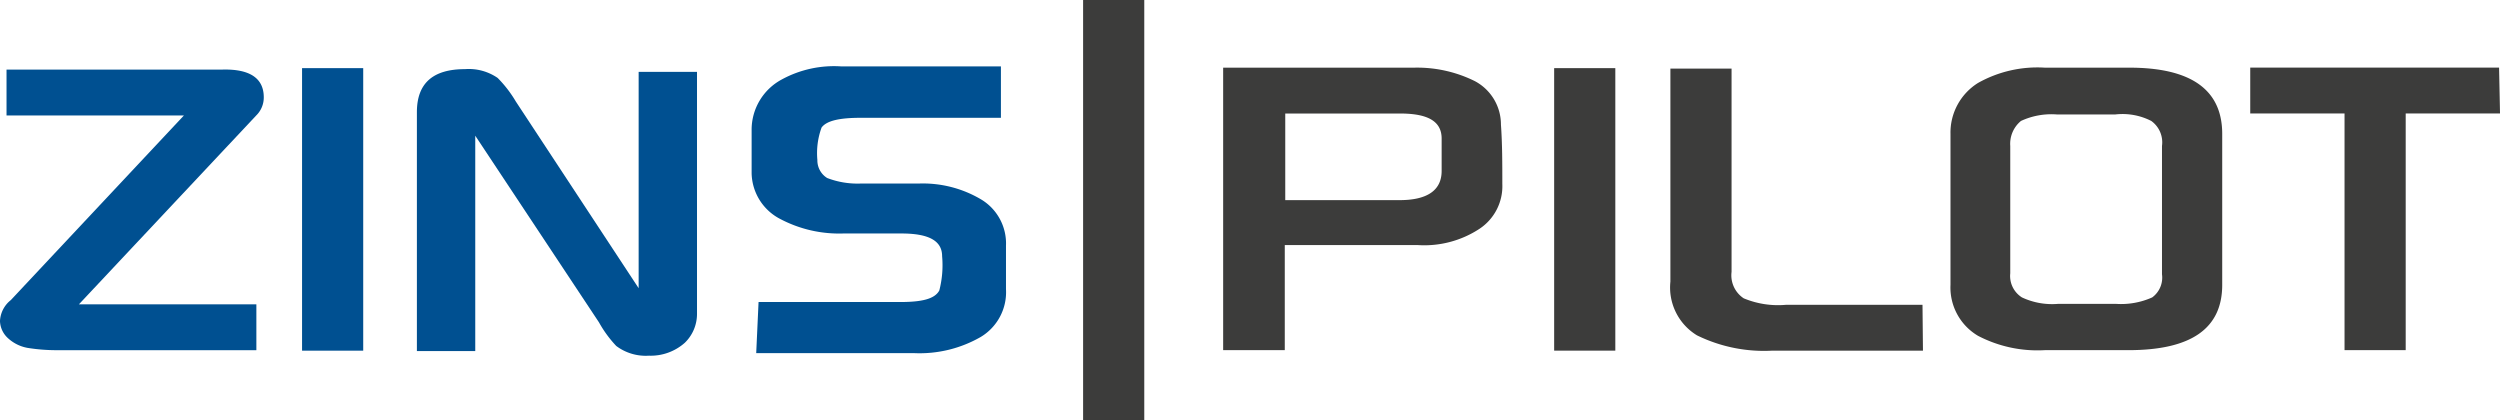 <svg xmlns="http://www.w3.org/2000/svg" width="157" height="26.387" viewBox="0 0 157 26.387">
  <g id="logo_zinspilot_new" transform="translate(-40.2 -344.9)">
    <g id="Group_1" data-name="Group 1" transform="translate(40.2 349.063)">
      <path id="Path_4" data-name="Path 4" d="M56.765,358.657a1.577,1.577,0,0,1-.469,1.134L45.155,371.658H56.3v2.879H43.748a11.5,11.5,0,0,1-1.818-.145,2.463,2.463,0,0,1-1.231-.611,1.517,1.517,0,0,1-.5-1.076,1.781,1.781,0,0,1,.674-1.309l10.877-11.6H40.61v-2.879H54.1C55.856,356.854,56.765,357.436,56.765,358.657Z" transform="translate(-40.2 -356.708)" fill="#005091"/>
      <path id="Path_5" data-name="Path 5" d="M108.741,374.365H104.9V356.624h3.841Z" transform="translate(-85.931 -356.508)" fill="#005091"/>
      <path id="Path_6" data-name="Path 6" d="M147.091,372.208a2.522,2.522,0,0,1-.762,1.8,3.223,3.223,0,0,1-2.258.814,3.08,3.08,0,0,1-2.052-.611,7.378,7.378,0,0,1-1.085-1.483l-7.769-11.721v13.524H129.5V359.527c0-1.832,1.026-2.7,3.02-2.7a3.191,3.191,0,0,1,2.052.553,7.536,7.536,0,0,1,1.143,1.483l7.711,11.721V357h3.665v15.211Z" transform="translate(-103.319 -356.648)" fill="#005091"/>
      <path id="Path_7" data-name="Path 7" d="M201.64,371.031h8.883c1.319,0,2.17-.175,2.463-.727a6.347,6.347,0,0,0,.176-2.152c0-.96-.821-1.425-2.551-1.425h-3.665a7.917,7.917,0,0,1-3.929-.9,3.308,3.308,0,0,1-1.818-2.879v-2.7a3.58,3.58,0,0,1,1.906-3.2,6.854,6.854,0,0,1,3.723-.814h10.027v3.228h-8.8c-1.319,0-2.14.175-2.463.611a4.68,4.68,0,0,0-.264,2.036,1.3,1.3,0,0,0,.616,1.134,5.305,5.305,0,0,0,2.052.349h3.665a7.161,7.161,0,0,1,3.987,1.018,3.222,3.222,0,0,1,1.525,2.879v2.734a3.277,3.277,0,0,1-1.583,3,7.7,7.7,0,0,1-4.193,1.018h-9.91l.147-3.2Z" transform="translate(-153.997 -356.227)" fill="#005091"/>
      <path id="Path_8" data-name="Path 8" d="M319.732,363.825a3.21,3.21,0,0,1-1.437,2.821,6.314,6.314,0,0,1-3.9,1.018H306.07v6.6H302.2V356.525h11.962a8.149,8.149,0,0,1,3.841.843,3.081,3.081,0,0,1,1.642,2.734C319.732,361.295,319.732,362.574,319.732,363.825Zm-3.811-.814v-2.036c0-1.076-.85-1.571-2.609-1.571H306.1v5.439h7.183C315.012,364.843,315.921,364.232,315.921,363.011Z" transform="translate(-225.386 -356.438)" fill="#3c3c3b"/>
      <path id="Path_9" data-name="Path 9" d="M376.941,374.365H373.1V356.624h3.841Z" transform="translate(-275.499 -356.508)" fill="#3c3c3b"/>
      <path id="Path_10" data-name="Path 10" d="M413.861,374.435h-9.441a9.562,9.562,0,0,1-4.75-.96A3.516,3.516,0,0,1,398,370.1V356.723h3.841v12.768a1.731,1.731,0,0,0,.762,1.658,5.612,5.612,0,0,0,2.668.407h8.561l.029,2.879Z" transform="translate(-293.099 -356.578)" fill="#3c3c3b"/>
      <path id="Path_11" data-name="Path 11" d="M475.063,370.165c0,2.734-1.935,4.1-5.893,4.1h-5.248a8.071,8.071,0,0,1-4.193-.9,3.52,3.52,0,0,1-1.73-3.2v-9.481a3.674,3.674,0,0,1,1.73-3.2,7.608,7.608,0,0,1,4.193-.96h5.307c3.9,0,5.834,1.4,5.834,4.159v9.481Zm-3.782-.669V361.44a1.653,1.653,0,0,0-.674-1.57,3.965,3.965,0,0,0-2.258-.407h-3.665a4.536,4.536,0,0,0-2.258.407,1.858,1.858,0,0,0-.674,1.57v8a1.589,1.589,0,0,0,.733,1.512,4.46,4.46,0,0,0,2.258.407h3.665a4.776,4.776,0,0,0,2.258-.407A1.539,1.539,0,0,0,471.281,369.5Z" transform="translate(-335.508 -356.438)" fill="#3c3c3b"/>
      <path id="Path_12" data-name="Path 12" d="M537.885,359.4h-5.922v14.862h-3.841V359.4H522.2v-2.879h15.627l.059,2.879Z" transform="translate(-380.885 -356.438)" fill="#3c3c3b"/>
    </g>
    <rect id="Rectangle_1" data-name="Rectangle 1" width="3.841" height="26.387" transform="translate(108.219 344.9)" fill="#3c3c3b"/>
  </g>
</svg>
